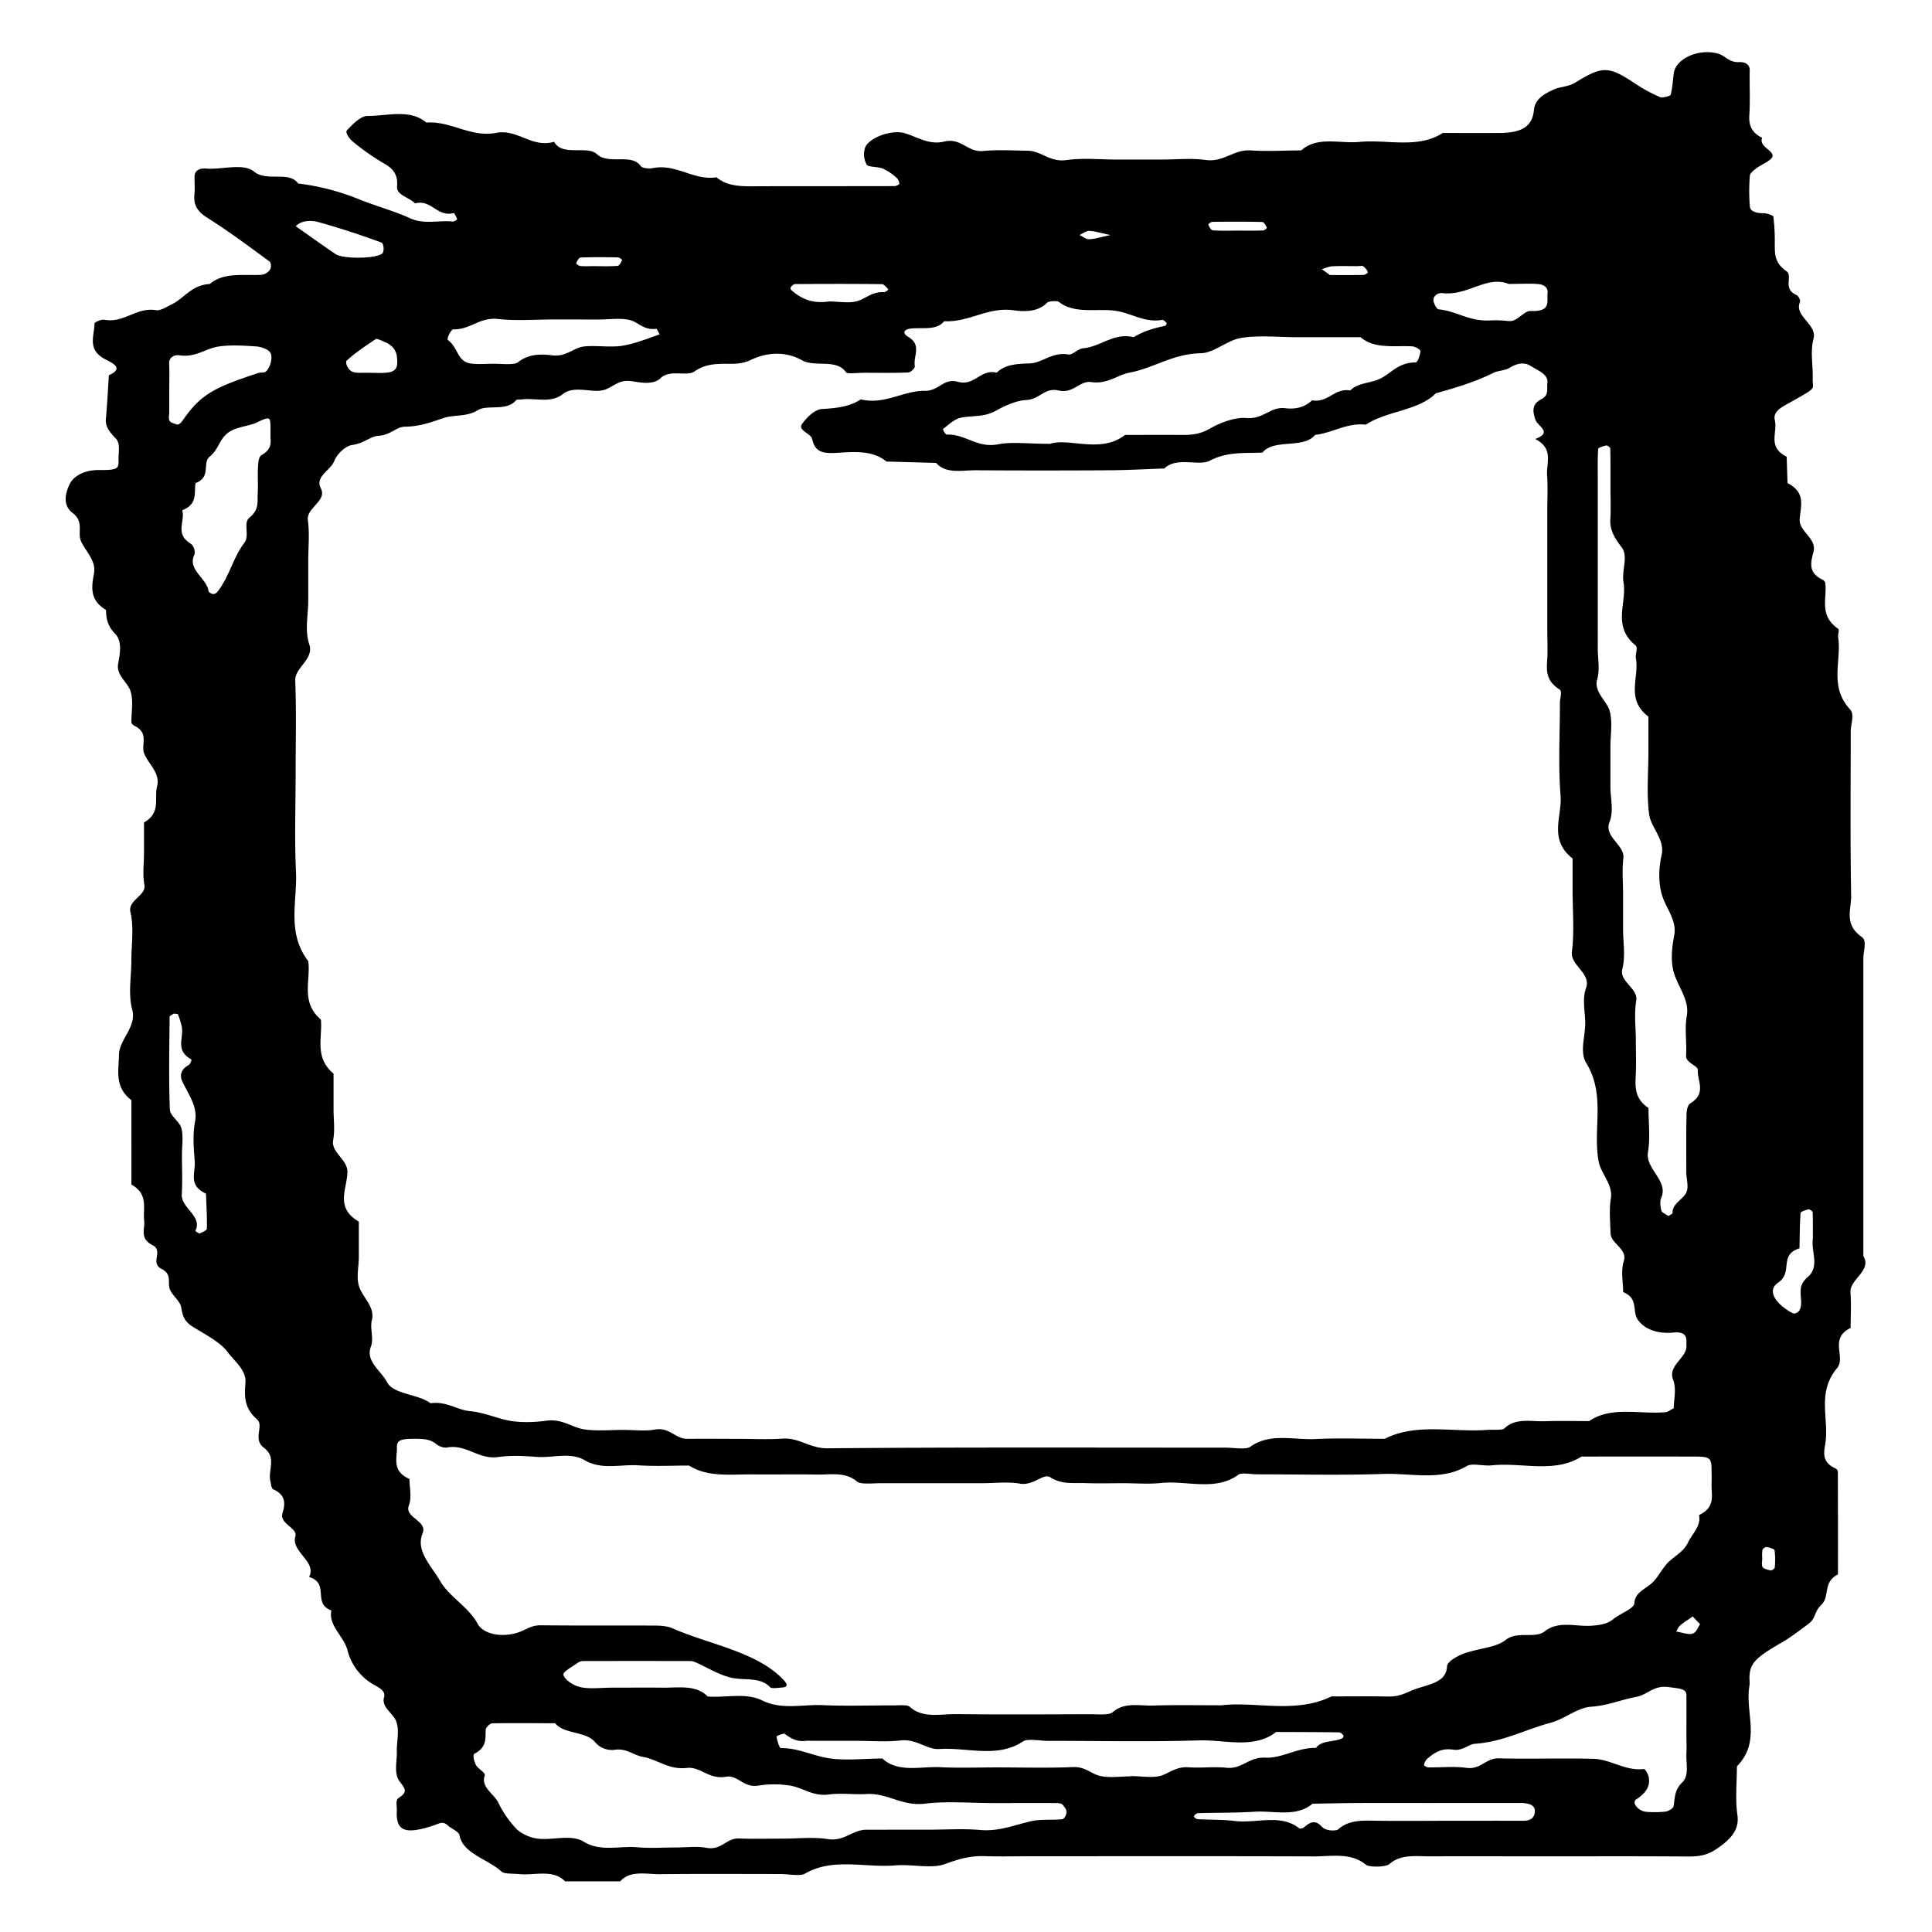 <svg id="Layer_1" data-name="Layer 1" xmlns="http://www.w3.org/2000/svg" viewBox="0 0 1200 1200"><title>BB_Artboard 81</title><path d="M962.44,1153c-24.86,0-49.73-.08-74.6,0-8.75,0-17.78-1.42-24.91,4.86-2.08,1.84-12.47,2.07-14.57.34-9.45-7.76-21.44-5.11-32.54-5.15-58.9-.2-117.8-.09-176.7-.09-9.16,0-18.34.24-27.48-.07s-16.37,1.86-24.73,4.92-20.57-.07-30.89.82c-18.58,1.62-38.56-5-56,5.1-3.11,1.81-10.17.26-15.4.26-24.87,0-49.74-.18-74.6.1-8.58.09-18.6-2.61-24.79,4.47l-34.19,0c-7.58-7.79-19-3.53-28.74-4.53-3.68-.38-9.07,0-10.71-1.48-8.32-7.76-24.18-11.17-26.19-22.72-.38-2.19-5-3.94-7.36-6.08-3.1-2.84-5-1.16-8.5,0-18.11,6-23.68,3.62-23.07-9.17.13-2.68-.95-6.49,1.09-7.82,5.9-3.8,4.17-5.58.67-10.26-3.79-5.06-1.58-12.39-1.74-18.73s1.93-13.3-.66-19.18c-2.09-4.73-9-8.38-7.28-14.41,1.3-4.49-4.29-6.37-7.86-8.68a34.15,34.15,0,0,1-14.84-20.42c-2.17-8.67-12.12-15.55-10-24.8-12.15-4.45-.75-16.66-13.88-20.79,5-9.64-11.36-15.64-8.53-25.21,1.58-5.33-9.9-7.65-8-14.28,1.41-5,2.86-11-5.55-14.88-1.5-.69-1.45-3.17-1.89-4.86-1.84-6.94,4.09-14.83-3.93-20.88-7.55-5.7.28-13.67-4.53-17.89-8.36-7.34-7.62-15-7.08-22.86.51-7.66-6.72-13-11.08-18.86-4.66-6.22-13.88-10.88-21.7-15.75-5.36-3.34-6.37-7.13-7.09-11.87-.6-4-5.74-7.54-7.18-11.59s1.57-9.07-5-12.39c-7.57-3.8,1.43-11.16-5.68-14.8-8.22-4.2-4.6-9.94-5.18-15.1-.89-7.84,2.85-16.43-7.93-22.54V683.32c-10.72-8.24-7.84-18.42-7.73-28.07S85,637.89,82.13,627.12c-2.62-9.77-.55-20.16-.55-30.28s1.72-20.42-.56-30.28c-1.76-7.62,10-10.18,8.67-17.11-1.22-6.33-.26-12.85-.26-19.29V510.85c10.75-6.12,6.2-14.82,8.15-22.51,2-7.94-4.91-13.32-7.86-19.89-2.56-5.69,3.3-12.88-6.08-17.58-.94-.47-2-1.41-2-2.14-.16-6.43,1.34-13.09-.51-19.25-1.73-5.72-9.08-10.09-7.76-17.12,1.16-6.17,2.6-14.08-1.71-18.53-5-5.15-5.71-9.67-5.82-15-10.48-6.16-8.9-14.76-7.47-22.5,1.46-7.9-4.79-13.35-7.92-19.9-2.7-5.65,2.16-12.12-5.41-17.87-6.44-4.9-4.36-12.68-1.65-18.1,2-4.08,8.16-8.59,18.07-8.51,12,.09,12.27-.85,12.16-6.52-.08-4.48,1.34-10-1.77-13.16-3.88-4-6.54-7.34-6.08-12.15.85-9,1.26-18,1.85-27.07,9.23-4.11,3-7.24-1.82-9.67-12.09-6.09-7.13-14.68-7.09-22.49,0-.82,4.36-2.62,6.05-2.3,12.37,2.34,19.8-8,32.23-5.92,2.63.44,6.47-2.07,9.47-3.51,8.26-4,12.15-12,23.88-12.79,8.75-7.41,20.85-5.11,32.07-5.66a7.79,7.79,0,0,0,5.29-3.19c.83-1.52.91-4.21-.44-5.2C154.6,153,142,143.62,128.38,135c-6.74-4.25-8.16-8.78-7.61-14.46.36-3.66,0-7.36.09-11,.06-3.2,2.52-5.22,7-4.85,10.15.84,23.08-3.61,29.88,1.86,8.24,6.63,21.72-.65,27.43,7.42a147.38,147.38,0,0,1,37.51,9.68c10.49,4.26,22,7.32,32.14,11.95,8.75,4,17.63,1.08,26.31,2,.85.09,2.88-1.1,2.79-1.51a13.25,13.25,0,0,0-2-3.76c-10.5,2.74-13.83-8.7-24.12-6-3.44-3.67-11.67-5.09-11.18-10.49.53-5.84-1.08-10.42-8.11-14.33a140,140,0,0,1-19.42-13.62c-2.24-1.8-4.78-5.6-3.62-6.88,3.29-3.62,8.47-9,12.84-9,12.2.07,26.19-4.55,36.54,4.12,15.42-1.09,27.4,9.41,43.33,6.39,13.44-2.54,22.18,9.61,36,5.54,5.07,9.39,20.48,2,26.65,7.73,7.32,6.79,21.56-.94,27.34,7.57.65,1,4.85,1.57,6.88,1.14,14.86-3.19,25.55,7.79,40,5.63,7.57,6.43,18,5.57,28.16,5.54,27.48-.06,55,0,82.45-.08,1,0,3-1,2.91-1.38a5.8,5.8,0,0,0-1.75-3.85,34,34,0,0,0-8.43-5.63c-3-1.26-9.16-.91-10-2.36a13.24,13.24,0,0,1-1.1-10.59c2.22-6.13,16.46-11.56,24.83-9,8,2.44,15,7.4,24.3,5.15,10.7-2.58,14.42,6.83,24.34,5.85,9-.89,18.29-.27,27.45-.17,8.83.1,13.67,7.32,24.32,5.8,10.05-1.43,20.85-.3,31.32-.3h27.48c9.16,0,18.61-1,27.41.24,11.46,1.63,17.42-6.7,28.26-5.93,10.31.73,20.83,0,31.25,0,9.89-9,23.94-4.09,36.15-5.27,17.28-1.67,36.23,4.43,51.71-5.55,11.78,0,23.56.07,35.33,0,13.49-.1,20.37-3.8,21.32-14.39.61-6.79,6.72-10.08,12.53-12.72,3.55-1.61,9-1.59,13.17-4.19,17.21-10.65,20.81-10.31,37.83,1.06a97.64,97.64,0,0,0,14.92,8c1.32.57,6.24-.68,6.46-1.49,1.17-4.36,1.34-8.85,1.93-13.28,1.23-9.23,15.69-15.81,27.85-12.17,4.35,1.31,6.42,5.43,12.76,5.16,4.19-.18,6.65,1.78,6.57,5.19-.21,9.19.37,18.4-.23,27.58-.37,5.83.83,10.76,8,14.27-2.34,5.23,6.76,7.66,6.42,11.26-.26,2.76-6.85,5.16-10.36,7.87-1.62,1.26-3.64,2.87-3.73,4.37a114.11,114.11,0,0,0,0,19.3c.3,2.79,3.9,4.06,8.43,4,2.13,0,6.05,1.3,6.18,2.22a125.94,125.94,0,0,1,.86,16.36c.08,6.27-.54,12,7.22,17.44,4.24,3-2.55,10.71,6,14.68,1.62.75,2.89,3.32,2.35,4.65-3.52,8.71,10.87,13.68,8.49,22.65-2.12,8-.25,16.49-.51,24.77-.21,7.08,3.57,4.9-14.06,14.79-4.76,2.67-10.81,5.38-9.46,11,1.86,7.66-4.83,16.68,7.36,22.69q.26,8.19.52,16.4c11.81,5.93,8,14.77,7.55,22.54-.39,7.49,10.55,11.76,8.65,19.85-1.34,5.69-4.2,12.93,5.45,17.55a3.37,3.37,0,0,1,1.84,2.18c1.08,9.57-4,19.91,7.74,28.18,1.31.93-.06,3.57.22,5.39,2.24,14.9-5.82,30.49,7.37,44.82,3,3.24.44,9,.44,13.59,0,34-.36,68.06.26,102.08.15,8.58-4.66,17.86,6.66,25.78,3.32,2.31.91,8.76.92,13.32q0,92.41,0,184.84c5.5,8.91-8.58,14.37-8,22.55.55,7.33.1,14.7.09,22.06-13.71,6.74-2.64,18-8.45,25-12.22,14.71-5.43,30-7,44.89-.61,5.94-3.75,13,6.22,17.45a2.74,2.74,0,0,1,1.31,2.32q.11,31.73.06,63.45c-9.66,4.8-4.81,13.77-10.39,18.9-4.16,3.83-3.45,8.49-7.76,11.67-5.41,4-10.67,8.17-16.7,11.66-16.19,9.37-19.76,12.83-20.11,21.31-.07,1.83.27,3.7,0,5.51-3,16.68,7.61,34.42-7.81,50.14,0,10.11-1.1,20.3.32,30.32,1.32,9.33-4.42,15.24-13.24,21.18-5.21,3.52-10.32,4.56-17.13,4.52C1020,1152.88,991.23,1153,962.44,1153Zm77.16-278.3c0-5.37,1.82-12-.43-17.82-3.22-8.39,7.44-12.92,8.27-19.85.11-.92,0-1.84,0-2.76.38-4.86-1.39-7.23-8.25-6.58-11,1-18.79-2.92-22.18-8.44-3.27-5.33.77-12.74-8.85-16.72,0-6.43-1.57-13.12.41-19.24,2.41-7.47-8-10.91-8.21-17.08-.22-7.35-1-14.78.19-22,1.34-8.45-6.11-15.14-7.55-22.6-3.92-20.24,4.57-41.07-7.72-61.28-4.25-7-.67-16.35-.67-24.62,0-7.35-2-15.06.49-22,3.36-9.24-9.85-14-8.76-22.64,1.6-12.77.41-25.71.41-38.58v-19.3c-15.11-11.79-6.42-26-7.46-39.09-1.53-19.24-.39-38.59-.39-57.89,0-2.76,1.66-6.81-.29-8-7.73-4.9-8.15-10.75-7.67-17.25s.11-12.87.11-19.3V317.16c0-7.35.41-14.72-.12-22.05-.55-7.74,4.27-16.48-7.4-22.44,11.3-4.18,1.4-7.87.09-12.13-1.24-4-2.87-9.2,3.64-12.53,5.14-2.64,3.32-6.46,3.83-9.94.82-5.61-5.81-7.85-10.27-10.73-4.3-2.78-9-1.49-13.38,1.24-2.56,1.59-7,1.58-9.88,3-11,5.52-23.26,9.24-35.72,12.69-10.58,10.79-30.8,11-43.45,19.49-11.91-1.29-20.68,5.13-31.56,6.37-7.32,8.94-25.42,2.09-32.74,11-11.17.45-21.88-.69-32.6,5-6.87,3.66-20.55-2.73-28.29,4.85-11.54.39-23.08,1.05-34.63,1.12q-41.21.24-82.41,0c-8.61-.07-18.56,2.44-24.73-4.57l-30.88-.87c-8.76-7.35-20.88-5.95-32-5.33-10.45.58-12.65-2.74-14.22-9-.73-2.89-8.89-5.13-6.21-8.93s7.8-9.08,12.37-9.35c9.27-.53,17.35-1.45,24.15-6,14.83,3.61,26.31-5.49,39.91-5.29,8.57.13,11.64-8.06,20.25-5.66,10.67,3,14.17-8.16,24.26-5.61,5-5,12.09-5.51,20.28-5.76,8.36-.25,14-7.34,24.33-5.55,2.41.42,5.87-3.6,9.15-3.88,11.12-1,18.67-9.77,31.34-6.88,5.63-3.49,12.27-5.58,19.42-7,.56-.11,1.23-1.4.94-1.84-.52-.79-2-2-2.63-1.89-11,1.86-18.79-4-28.16-5.51-11.93-2-25.74,2.31-36.09-5.69-1-.8-6.25-.49-7.15.44-5.32,5.48-13.16,5.9-20.75,4.81-16.08-2.33-27.88,7.6-43.23,6.76-5,6-13.54,3.74-20.9,4.59-3.71.42-5.82,2.55-1.4,5.2,8.49,5.09,2.92,12,4,18.06.22,1.25-2.47,3.9-4,4-9.12.37-18.29.2-27.45.18-3.9,0-10.51.84-11.27-.27-6-8.7-19.25-2.92-27.38-7.51-9.84-5.55-21.5-5.1-31.5-.3-4.86,2.34-9.26,2.6-14.27,2.53-7.8-.1-14.48.19-21,4.74-4.76,3.33-15.07-1.49-21,4.13-4.7,4.49-12.55,2.7-18.15,1.89-9.46-1.36-12.39,5.73-20.37,6-7.43.25-16.15-2.75-22.18,2-7.64,6-17.09,2.26-25.59,3.35-1.22.15-3.17,0-3.54.49-5.61,7.09-17.85,2.55-23.68,6.17-6.9,4.29-14.65,2.73-20.94,4.79-8.05,2.63-15,5.39-24.48,5.49-5.23.06-8.79,5.2-16.31,5.65-4.93.3-9.21,4.74-16.2,5.68-4.63.62-9.75,6-11.28,10-2.27,5.82-12.19,9.67-8.35,16.95,4.1,7.79-9.14,12.13-8.06,19.78,1.16,8.19.26,16.52.26,24.79v24.82c0,9.19-2.28,18.76.62,27.47,3.13,9.42-9.06,14.33-8.72,22.64.79,19.28.25,38.6.25,57.9,0,20.22-.75,40.46.22,60.65.9,18.62-5.93,37.85,7.63,55.63,1.63,12.21-4.95,25.3,7.86,36.32,1,11.36-4.16,23.45,7.85,33.56v22c0,6.44.93,13-.24,19.28-1.42,7.68,8.94,11.91,8.86,19.8-.11,10.2-8,22.1,7.08,30.8v22.06c0,6.43-1.88,13.24.51,19.2,2.64,6.59,9.56,12.1,7.6,19.91-1.34,5.35,1.35,11.3-.6,16.44-3.5,9.19,6.31,15,10,22.1,4,7.66,19.27,7.3,27.06,13.13,9.58-1.45,16.58,4.14,24.34,4.88,9.23.89,16.1,4.29,24.21,5.86,7.29,1.4,15.8,1.12,23.37.09,10.16-1.38,16.06,4.49,24.32,5.52,7.61.95,15.65.2,23.49.2,6.55,0,13.41.89,19.55-.21,9.42-1.67,12.44,5.86,20.37,5.76,10.46-.13,20.93,0,31.39,0,9.16,0,18.38.49,27.45-.13,10.7-.73,16.87,6.13,28.17,6,82.4-.71,164.81-.38,247.22-.39,5.18,0,12.59,1.36,15.16-.51,12.18-8.81,26.93-4.2,40.46-4.85,14.32-.68,28.76-.15,43.15-.15,19.73-10,42.27-3.91,63.46-5.52,3.75-.28,9.42.4,10.93-1,6.91-6.62,16.44-4.11,25.06-4.4,9.14-.31,18.31-.07,27.47-.07,14.1-9.59,31.77-4,47.75-5.57C1035.89,877,1036.83,876.09,1039.6,874.7ZM758.85,1059.19c20.49-2.56,45.81,5.46,68.16-5.52,11.78,0,23.56-.16,35.33.08,5.48.11,9.22-1.39,13.8-3.45,9.1-4.09,22.25-4.25,22.62-15.32.09-2.72,5.84-6.18,10.13-7.81,8.46-3.21,20.3-3.79,26-8.37,7.71-6.16,18.42-.71,24.54-5.54,8.67-6.86,19.55-2.75,29.32-3.51,5.54-.43,9.71-1.14,13.4-4.16,4.26-3.48,12.93-6.5,13-9.81.18-6.92,7.68-9.06,11.76-13.37,3.35-3.52,5.29-7.69,8.54-11.27,4-4.37,10.1-7,12.88-12.87,2.71-5.68,8.5-10.61,6.93-17.24,10.77-5,7.49-12.75,7.83-19.78.13-2.76,0-5.52,0-8.28-.07-7.35-1-8.23-10.14-8.26q-35.34-.08-70.67,0c-16.78,10.63-37.13,3.46-55.65,5.44-5.11.54-12.32-1.47-15.37.34-16.11,9.58-34.72,4.42-52,5-26.1.91-52.32.24-78.49.24-3.93,0-9.62-1.19-11.5.19-14.33,10.52-32.13,3.54-48.09,5.19-7.69.8-15.68.14-23.53.14s-15.72.21-23.55-.06c-7.38-.27-14.52,1-21.7-3.59-4.36-2.82-10.43,5.4-19,3.91-7.4-1.28-15.61-.26-23.46-.26-20.94,0-41.87,0-62.81,0-5.08,0-12.55.88-14.78-1-7.33-6.29-16.5-4.2-25.15-4.37-13.08-.26-26.17.06-39.26-.1-13.73-.17-28.21,2-39.93-5.49-10.47,0-21,.53-31.38-.14-11.15-.72-23,3-33.46-3.18-8.9-5.24-20-1.28-30.07-2.07-7.75-.62-15.95-1-23.47.08-12.47,1.85-19.85-8.2-32.2-5.87-1.79.34-5-.88-6.4-2.07-3.76-3.29-8.53-3.36-13.84-3.37-8.16,0-10.76.87-10.66,5.17.16,7-3.3,14.85,7.78,19.79,0,5.51,1.6,11.34-.38,16.48-2.91,7.54,11.74,9.41,8.57,17.16-4.5,11,5.22,20,10.88,29.77s17.84,16.3,23.19,26.37c3.78,7.1,16.14,8.89,26.06,5.26,4.39-1.61,7.47-4.23,13.35-4.17,23.55.27,47.1.05,70.66.18,3.62,0,7.83.3,10.76,1.59,22.95,10.09,51.27,14.33,68.18,31,3.43,3.4,4.3,5.52.39,5.86-2.58.23-6.83.77-7.58-.06-6-6.68-16.07-4.15-24.15-6-7.91-1.84-14.62-6.21-21.89-9.43a9.12,9.12,0,0,0-3.35-.94q-33.36-.08-66.73,0a6.17,6.17,0,0,0-3.3,1c-3.34,2.52-9.57,5.6-9,7.66.85,3,6.11,6.6,10.53,7.56,6,1.29,12.95.32,19.49.32,10.47,0,20.94-.1,31.4,0,10,.13,21-2,28.16,5.49,11.31.88,23.65-2.58,33.84,2.44,12.06,6,25,2.38,37.51,2.93,14.33.64,28.77.11,43.17.18,3.79,0,9.48-.6,11,.83,8.1,7.38,19.08,4.43,28.88,4.55,27.47.32,55,.16,82.44.06,5,0,12.47.73,14.67-1.21,7.36-6.46,16.69-3.91,25.26-4.16C729.49,1058.91,742.59,1059.19,758.85,1059.19Zm-181.48,77.25c10.45,0,21-.72,31.32.19,12.11,1.06,21.56-3.21,32.13-5.52,5.92-1.3,12.73-.47,19-1.18,1.26-.14,2.64-2.92,2.65-4.48s-1.4-3.24-2.63-4.67c-.48-.56-2.17-.85-3.31-.85-13.06-.06-26.12,0-39.19,0-14.37,0-29.07-1.34-43,.37s-23.12-6.72-36-6c-7.78.45-15.88-.73-23.45.28-10.12,1.35-16.08-4.26-24.29-5.53a62.26,62.26,0,0,0-19.46,0c-9.37,1.63-12.87-6.82-20.24-5.49-10.56,1.91-15.87-6.43-24.2-5.47-11.51,1.33-18-5.26-27.64-6.91-5.23-.89-9.79-5.3-16.86-4.4a13.64,13.64,0,0,1-12.71-4.84c-5.73-6.72-19.32-4.76-24.63-11.6-13,0-26.08-.21-39.11.06-1.47,0-4,2.55-4.05,4-.34,5.4.82,10.77-6.85,14.75-1.5.77-.34,4.89.8,7.16s6.09,4.8,5.46,6.48c-2.72,7.26,5.82,11.36,8.47,17a62.88,62.88,0,0,0,11.05,16c2.54,2.71,7.43,5.14,11.91,6,9.8,1.83,21.63-2.94,30,2.12,10.7,6.47,22.28,2.46,33.32,3.46,7.71.7,15.65.14,23.49.14,6.53,0,13.39-.9,19.51.21,9.44,1.7,12.13-6.16,20.35-5.82,9.11.38,18.28.09,27.42.09s18.64-1.1,27.34.28c10.62,1.69,15.34-5.82,24.27-5.8Q557.78,1136.47,577.37,1136.44Zm438.68-490c0,7.34.31,14.69-.09,22s-.3,14.27,7.94,19.74c0,9.18,1.19,18.45-.32,27.51-1.71,10.23,12.7,17.62,8.33,28.06-1.06,2.53-.63,5.53,0,8.2.31,1.25,2.82,2.23,4.33,3.34.93-.65,2.69-1.33,2.64-1.94-.41-5,5.2-7.76,7.88-11.55s.64-9,.64-13.55c0-11.93-.14-23.86.12-35.79.06-2.51.41-5.94,2.66-7.35,9.81-6.13,4-13.78,4.34-20.6.14-2.61-7.53-4.28-7.26-8.78.5-8.24-1-16.61.44-24.75,1.61-9.36-4.64-17-7.57-25.37-2.71-7.79-1.81-16.54-.25-24.65,1.8-9.44-5.29-16.92-7.69-25.34-2.27-7.94-1.92-16.61-.12-24.67,2.13-9.56-6.71-16.87-7.79-25.32-1.64-12.74-.43-25.67-.43-38.52v-22c-14.31-10.84-5.55-24.14-7.78-36.27-.5-2.71,1.59-6.5-.34-8.09-14.61-12.06-5.07-26.17-7.36-39.19-1.27-7.24,3.19-16-1.17-21.65-4.5-5.87-7.39-10.9-7-17.35s.09-12.85.09-19.27c0-8.26.06-16.52-.12-24.78,0-.66-2-2-2.53-1.84-1.87.47-4.92,1.37-5,2.19-.42,6.41-.23,12.84-.23,19.27V402.72c0,6.42,1.4,13-.35,19.22-2.28,8,6.08,13.22,7.79,19.84,1.83,7.11.41,14.64.41,22v24.78c0,7.34,2.19,15.11-.53,21.92-3.74,9.37,9.6,14.29,8.57,22.61-.9,7.28-.19,14.67-.19,22v22c0,8.26,1.59,16.72-.44,24.72s10,12,8.62,19.82C1014.92,629.79,1016.05,638.15,1016.05,646.41ZM652.16,275.67c11.88-3.89,31.62,6.26,46.6-5.52,11.72,0,23.43-.09,35.15,0,6.5.07,11.73-.57,17.43-3.86,6.24-3.6,15.58-7.27,22.82-6.65,10.69.92,14.77-7.23,24.18-6.08,7,.87,12.48-1,16.62-4.92,9.92,1.82,13.87-7.83,23.74-6.11,4.47-4.86,13.16-4.5,18.95-7.52,6.93-3.61,11.09-9.93,21.74-9.9,1,0,2.77-4.54,2.85-7,0-1-3.32-3-5.28-3-11.15-.54-23.19,1.73-31.88-5.66H806c-11.71,0-23.86-1.34-35,.42-9,1.43-16.7,9.35-25.19,9.53-17.43.38-28.88,9.1-44,12-8.19,1.58-13.73,7.37-24.13,5.9-7-1-11.08,7.37-20.1,5.25-8.79-2.06-11.8,5.54-20.13,5.91-6.6.3-14,3.94-19,6.71-7.22,4-14.23,2.87-21.29,4.2-4.39.83-7.88,4.38-11.31,7-.54.42,1.52,3.6,2.2,3.57,11.56-.52,18.93,8.64,32,6C628.56,274.29,638.23,275.67,652.16,275.67Zm395.3,801.92c0-8.24.07-16.48,0-24.72-.05-3.87-3.51-4-11.11-5-9.44-1.26-12.85,4.8-20.16,6.13-9.32,1.69-17.37,5.36-27.9,6.08-8.72.59-16.17,7.54-25.13,9.93-15.76,4.21-29.47,11.89-47.2,13.1-3.69.25-7.56,4.55-13.28,3.65-7.64-1.2-12,2.13-16.19,5.65a6.61,6.61,0,0,0-2,3.86c-.08.42,1.8,1.46,2.82,1.48,7.81.12,15.87-.77,23.39.28,9.22,1.29,11.87-6.08,20.27-5.88,19.52.47,39.1-.19,58.62.28,11,.27,19.5,7.67,31.55,6.33.6-.06,2.33,2.84,2.75,4.46,1.46,5.76-1.23,10.25-7.54,14.37-3.25,2.12,1.53,7.57,6.32,7.78a65,65,0,0,0,11.68-.12c2-.27,4.84-2,5.1-3.27,1-5.16.26-9.86,5.57-15.07,4.4-4.32,2-12.08,2.46-18.33C1047.66,1084.92,1047.46,1081.26,1047.46,1077.59Zm-345.12,25.74v-.18c6.5,0,14,1.42,19.22-.39,5.49-1.91,9.29-5.61,16.76-5.07,7.76.57,15.81-.52,23.48.29,9.84,1,13.64-6.81,24.29-6.27,10.17.51,19.78-6.35,31.32-6.06,3.29-4.81,11.07-3.5,16.12-5.88.64-.31,1.18-1.42.88-1.87-.53-.78-1.72-1.89-2.66-1.9-13-.18-26.08-.2-39.12-.25-13.81,10.8-31.8,4.74-47.75,5.23-31.31,1-62.72.28-94.1.29-5.22,0-12.57-1.54-15.3.3-15.93,10.72-34.84,3.59-52.09,4.78-7.61.52-14.06-6.5-24.2-5.31-8.9,1-18.24.22-27.39.22H504.34a31.82,31.82,0,0,0-3.91,0c-6,.75-9.46-1.85-13.21-4.42-.44-.31-5,1.31-4.89,1.82.4,2.51,1.69,7.09,2.71,7.09,10.39,0,18.7,4.24,27.92,6,10.93,2.12,23.33.5,35.1.5,9.75,9,23.71,4.8,36,5.39,11.71.57,23.52.13,35.29.13,15.68,0,31.41.46,47-.2,7.79-.33,11,4,16.55,5.38C688.66,1104.49,695.8,1103.33,702.34,1103.33ZM168,271.62c0-3.3,0-5.14,0-7-.15-5.6-.53-6-8.16-2.36-6.12,2.91-14.15,2.64-19.35,7.49-4.56,4.25-4.93,9.51-10.16,13.81-5,4.1,1.17,12.65-8.87,16.5-1.06,6,1.6,13-8.28,16.86,2,6.77-4.77,14.46,5,20.58,2.24,1.4,3.42,5.21,2.44,7.3-4.25,9,7.94,14.54,8.9,22.34.09.7,1.6,1.58,2.71,1.85a3.83,3.83,0,0,0,2.66-1.18c7.65-9.71,9.56-20.95,17-30.86,3.26-4.36-1-12.16,3-15.4,6.32-5.07,4.86-10,5.19-15.18.34-5.5-.16-11,.18-16.51.16-2.55.23-6.14,2.45-7.38C168.93,279,168.16,274.67,168,271.62Zm176.41-73.2c-11.72,0-23.69,1-35.1-.29s-17.39,6.85-27.92,6.44c-1,0-4.28,5.81-3.12,6.68,5.35,4,5.52,10.23,10.45,13.31,3.77,2.35,12.11,1.31,18.42,1.38,5,.06,12.35.89,14.71-1,6.22-5,13.7-5.18,21.06-4.24,9.05,1.16,13.16-4.91,20.28-5.55,7.68-.7,15.89.76,23.33-.41,8.08-1.27,15.54-4.47,23.14-7,.12,0-1.72-3.6-2-3.55-7.75,1.18-11-4.05-16.48-5.41-5.79-1.44-12.86-.32-19.38-.32Zm541.11,921.47c-13.06,0-26.13-.06-39.19,0-10.37,0-20.74.27-31.1.41-10.1,8.63-24,4.2-36.22,5-11.55.74-23.22.53-34.84.89a3.52,3.52,0,0,0-2.59,1.89c-.13.53,1.4,1.79,2.29,1.84,7.64.45,15.44.18,22.94,1.12,13.4,1.68,28.77-4.73,40.35,4.71a4.37,4.37,0,0,0,2.63-.65c3.47-3,6.94-5.26,11.12-.59,2.74,3,9.14,2.77,10.27,1.73,5.55-5,12.5-5.55,20.64-5.4,15.66.29,31.35.08,47,.08s31.35-.05,47,0c4.75,0,6.85-1.66,7.38-4.72.76-4.28-2-6.31-8.94-6.33C924.68,1119.86,905.08,1119.89,885.48,1119.89ZM105.13,242.26V256c0,1.82-.61,3.81.22,5.42.56,1.08,3.08,1.81,4.94,2.3.51.13,2.11-1.06,2.65-1.84,11.27-16.22,18.31-20.72,47.81-30.29,1.07-.35,2.69,0,3.66-.38,2.9-1.25,5.71-9.41,3.26-12.53-1.41-1.8-5.56-3.32-8.66-3.52-7.74-.49-15.87-1.06-23.31.08-8.13,1.26-14.21,6.94-24.19,5.46-3.84-.57-6.62,1.74-6.45,5.14C105.34,231.29,105.13,236.78,105.13,242.26ZM108,629.56c-.92.65-2.64,1.3-2.65,2-.17,19.23-.59,38.48.16,57.7.15,3.87,6.19,7.49,7.17,11.51,1.31,5.34.33,11,.33,16.46,0,8.24.38,16.5-.11,24.74s13,13.53,8.49,22.38c-.19.37,2.34,1.9,2.53,1.81,1.73-.85,4.56-1.92,4.58-3,.15-7.26-.29-14.52-.55-21.77-11.23-5.09-6.46-13.06-7-19.94-.59-8.23-1.39-16.61.19-24.71,1.84-9.44-4.2-17-8-25.29-1.46-3.24-1-7.12,3.86-9.81,1.26-.7,2.28-3.38,1.75-3.67-10.24-5.7-4.4-13.55-5.87-20.38a55.48,55.48,0,0,0-2.32-7.58C110.53,629.72,108.9,629.71,108,629.56Zm829-453.21c-13.61-5.45-25.19,7.51-40.91,5.72-3.58-.41-6.64,2.45-5.53,5.65.55,1.62,1.75,4.29,3.06,4.42,11,1.06,18.72,7.5,31.62,6.9,12.1-.56,12.32,1.73,16.72-.93,2.88-1.74,5.89-5.05,8.64-4.94,13.13.49,10.05-5.84,10.63-11,.38-3.29-1.77-5.35-5.81-5.74C950.24,176,945,176.35,936.93,176.35ZM1126,769.5c0-5.51.1-11-.12-16.54,0-.67-2.1-2-2.58-1.83-1.86.51-4.86,1.43-4.93,2.3-.54,7.29-.52,14.61-.68,21.92-13.1,4.13-3.75,14.85-13.2,21.26-7.17,4.87-1.84,12.84,7.69,18.33.77.45,2.07,1.07,2.7.88a4.92,4.92,0,0,0,2.76-1.88c3.41-6.59-3.1-13.79,5.13-20.7C1130.41,786.8,1124.84,777.49,1126,769.5ZM183.7,140.5c8.24,5.8,16.41,11.71,24.86,17.4,4.23,2.85,23.88,3,28.64-.28,1.69-1.16,1.21-6.39-.36-7-12.78-4.68-25.87-9.05-39.3-12.73C193.29,136.76,187.22,136.79,183.7,140.5ZM515,187.23c5.51,0,12.86,1.39,18-.38,5.31-1.83,9.08-5.81,16.2-5.38a4.52,4.52,0,0,0,2.56-1.75c-1.14-1.22-2.63-3.21-4-3.23-18-.22-35.94-.17-53.92-.06-.91,0-2,1.1-2.64,1.86a1.55,1.55,0,0,0,.29,1.85C497.28,185.23,504.08,188.87,515,187.23ZM226.34,231.52c6.56,0,10.44.33,14.15-.09,3.88-.43,6-2,6.19-5.33.24-5.59-.37-10.58-7.92-13.78-1.72-.73-4.71-2.14-5.19-1.82-6.37,4.26-12.85,8.54-18.16,13.42-1.27,1.16.67,5.48,2.94,6.71C220.83,232,225.4,231.45,226.34,231.52Zm542.47-88.28c5.15,0,10.31.09,15.45-.09,1,0,2.78-1.35,2.61-1.74-.56-1.31-1.79-3.5-2.85-3.53-10.3-.27-20.61-.21-30.91-.08-.94,0-2.77,1.36-2.61,1.74.57,1.32,1.69,3.44,2.87,3.53C758.47,143.46,763.66,143.24,768.81,143.24ZM368.2,165.31c5.13,0,10.3.22,15.38-.17,1.15-.09,2.25-2.23,2.77-3.54.16-.4-1.65-1.71-2.6-1.73-7.7-.14-15.41-.22-23.09.09-1.07,0-2.24,2.23-2.76,3.54-.16.4,1.59,1.62,2.61,1.73C363,165.48,365.63,165.31,368.2,165.31ZM826,170.83c8.21,0,14.63.07,21-.08,1,0,2.76-1.33,2.6-1.73a8.48,8.48,0,0,0-2.86-3.63c-.62-.45-2.45-.08-3.74-.08-5.13,0-10.29-.18-15.39.08-2.26.12-4.43,1.15-6.63,1.76ZM1094.57,968c0,1.8-.62,3.76.22,5.33.55,1,3.12,1.7,5,2.11.56.13,2.49-1.12,2.53-1.79a47,47,0,0,0-.11-10.74c-.13-.85-3.11-1.66-5-2.07a3.64,3.64,0,0,0-2.53,1.79A25.34,25.34,0,0,0,1094.57,968Zm-38.64,40.81c-1.92-2-3.24-3.42-4.55-4.81l-2.66,1.88a47.15,47.15,0,0,0-5.26,3.78c-1.12,1.06-1.56,2.46-2.3,3.71,3.43.54,7.53,2.13,10.1,1.32S1054.6,1010.66,1055.93,1008.82ZM689.73,146c-6.59-1.37-9.9-2.52-13.25-2.59-2,0-4,1.67-6,2.59,2,.92,4,2.62,6,2.58C679.85,148.51,683.17,147.36,689.73,146Z"/></svg>